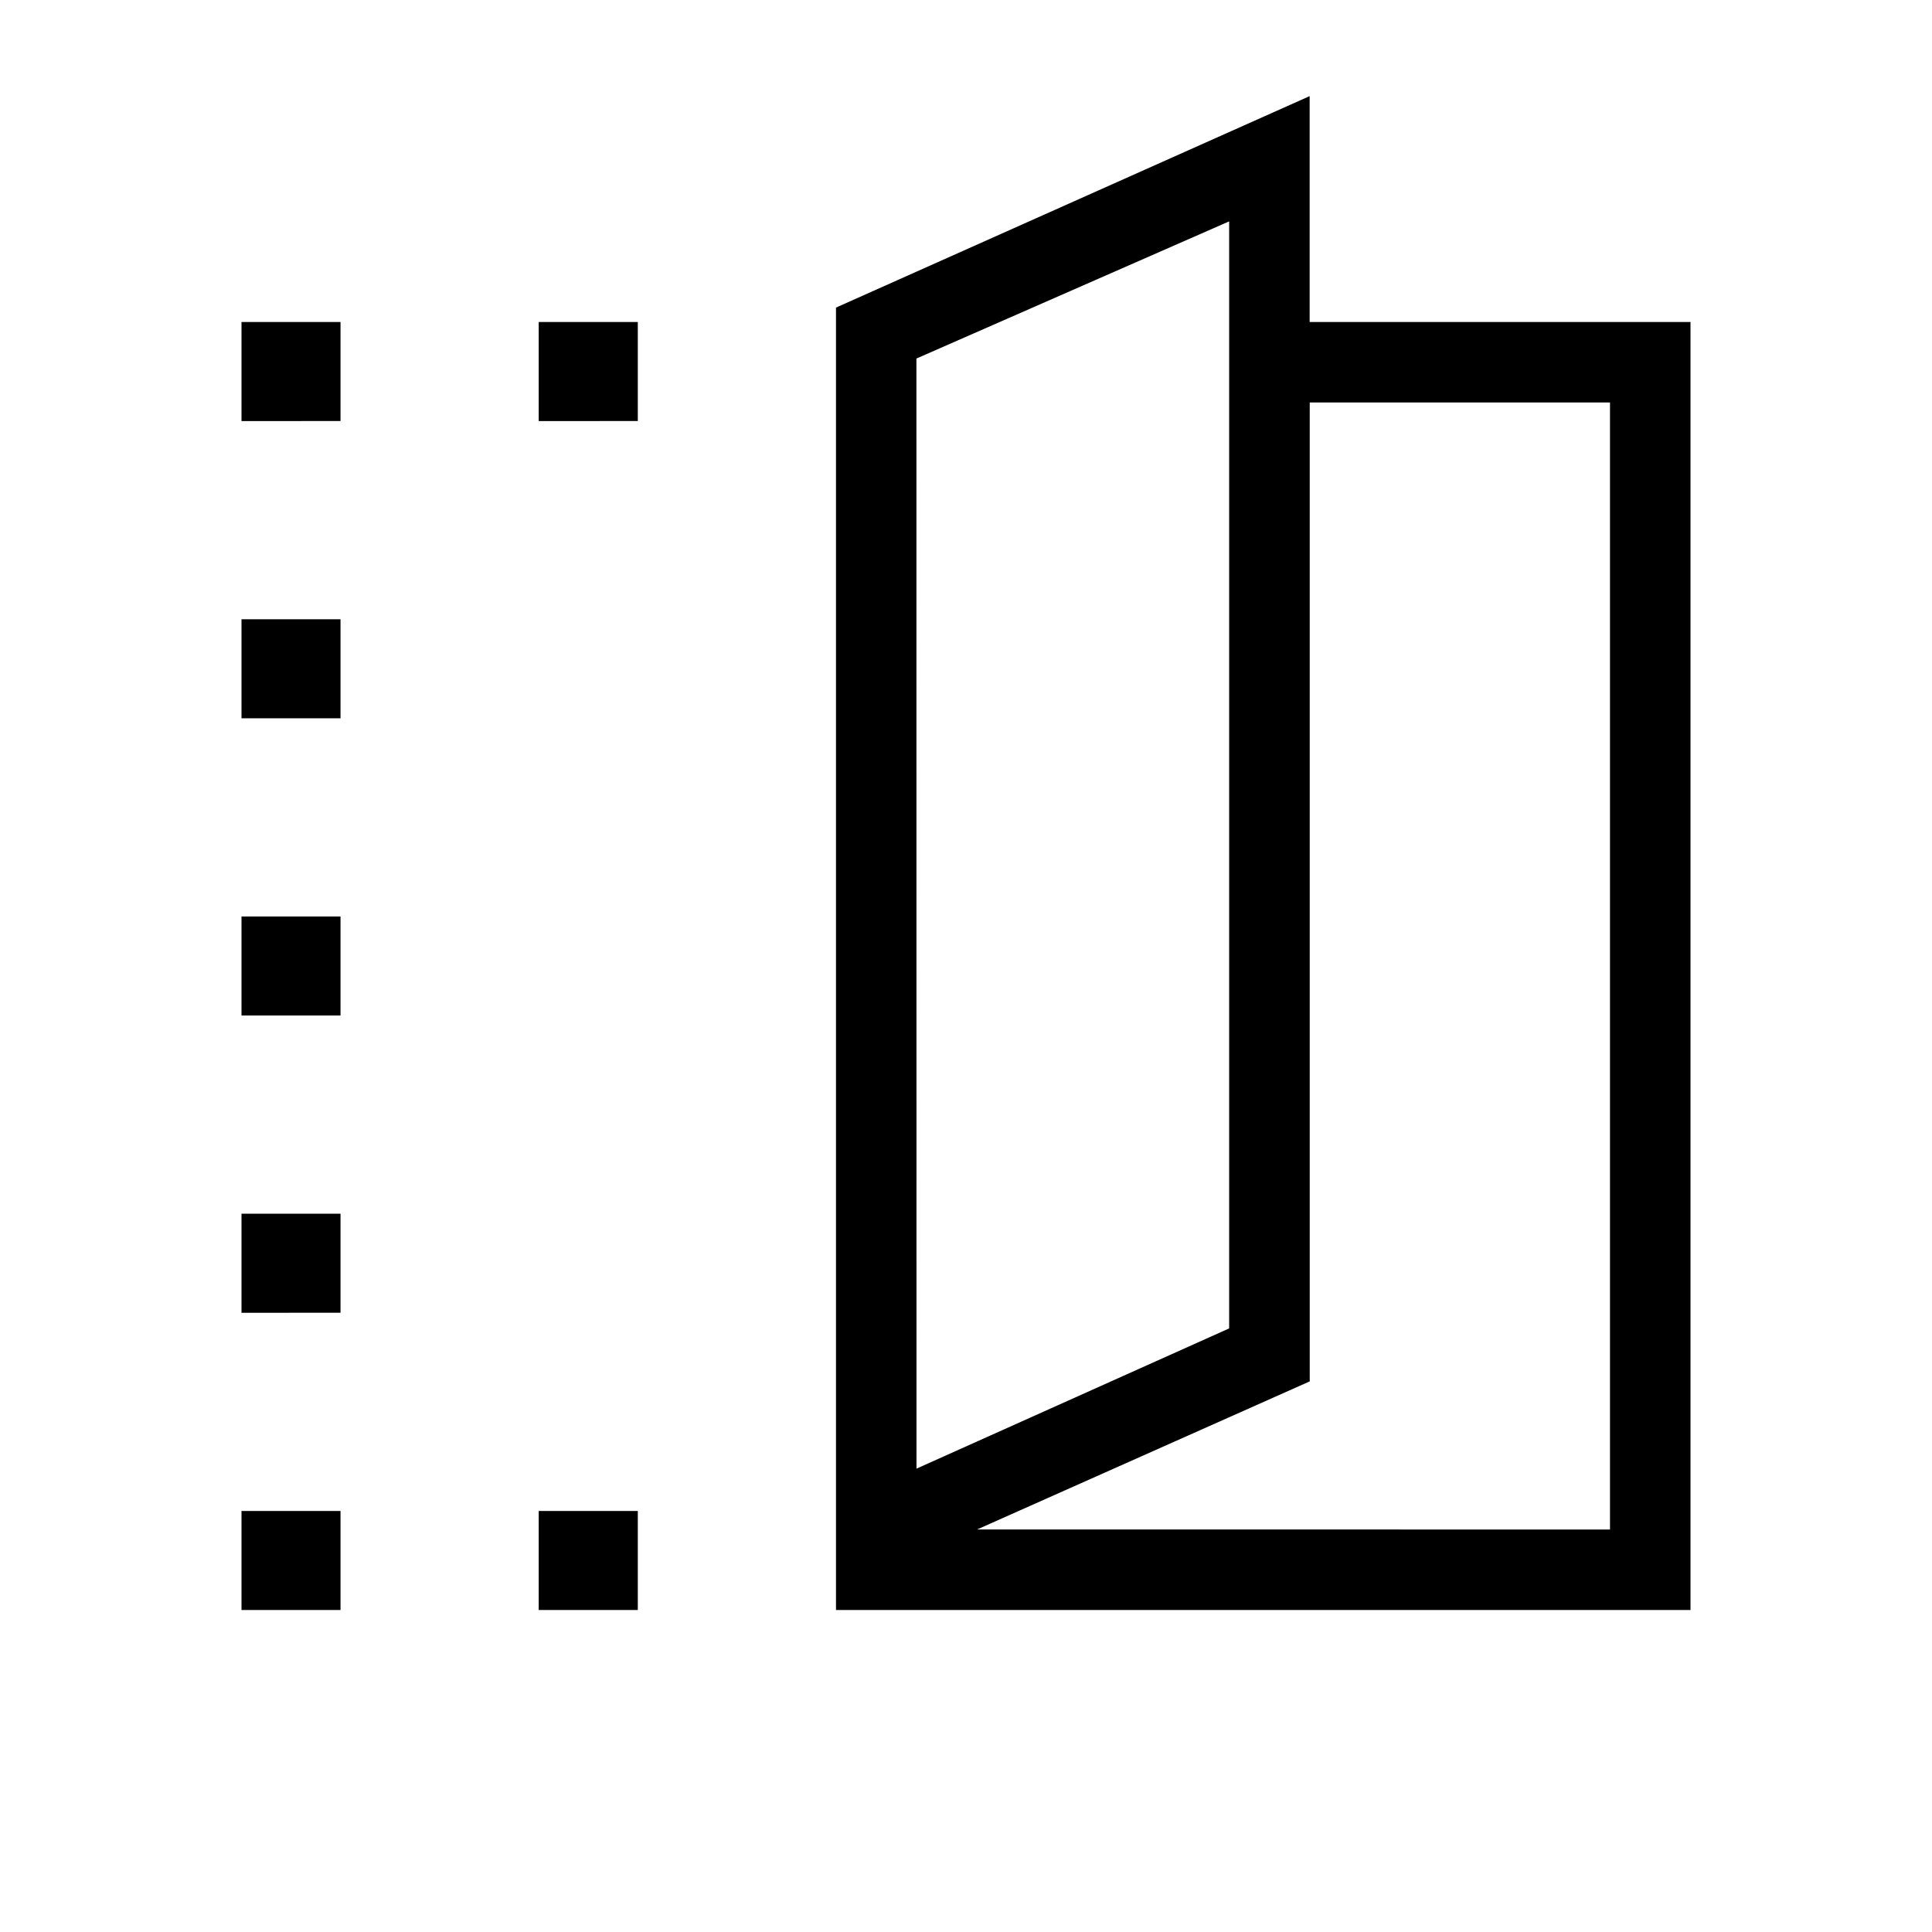 <svg xmlns="http://www.w3.org/2000/svg" width="1em" height="1em" viewBox="0 0 24 24"><path fill="currentColor" d="M10.385 20V3.821l5.884-2.627V4H21v16zm1-1.756l3.884-1.742V2.75l-3.885 1.704zm.752.756H20V5h-3.73v12.16zm-.753-.756V4.454zM3 5.231V4h1.23v1.23zM3 20v-1.23h1.23V20zm0-3.692v-1.231h1.23v1.23zm0-3.693v-1.23h1.23v1.23zm0-3.692v-1.23h1.23v1.23zm3.692-3.692V4h1.231v1.23zm0 14.769v-1.23h1.231V20z"/></svg>